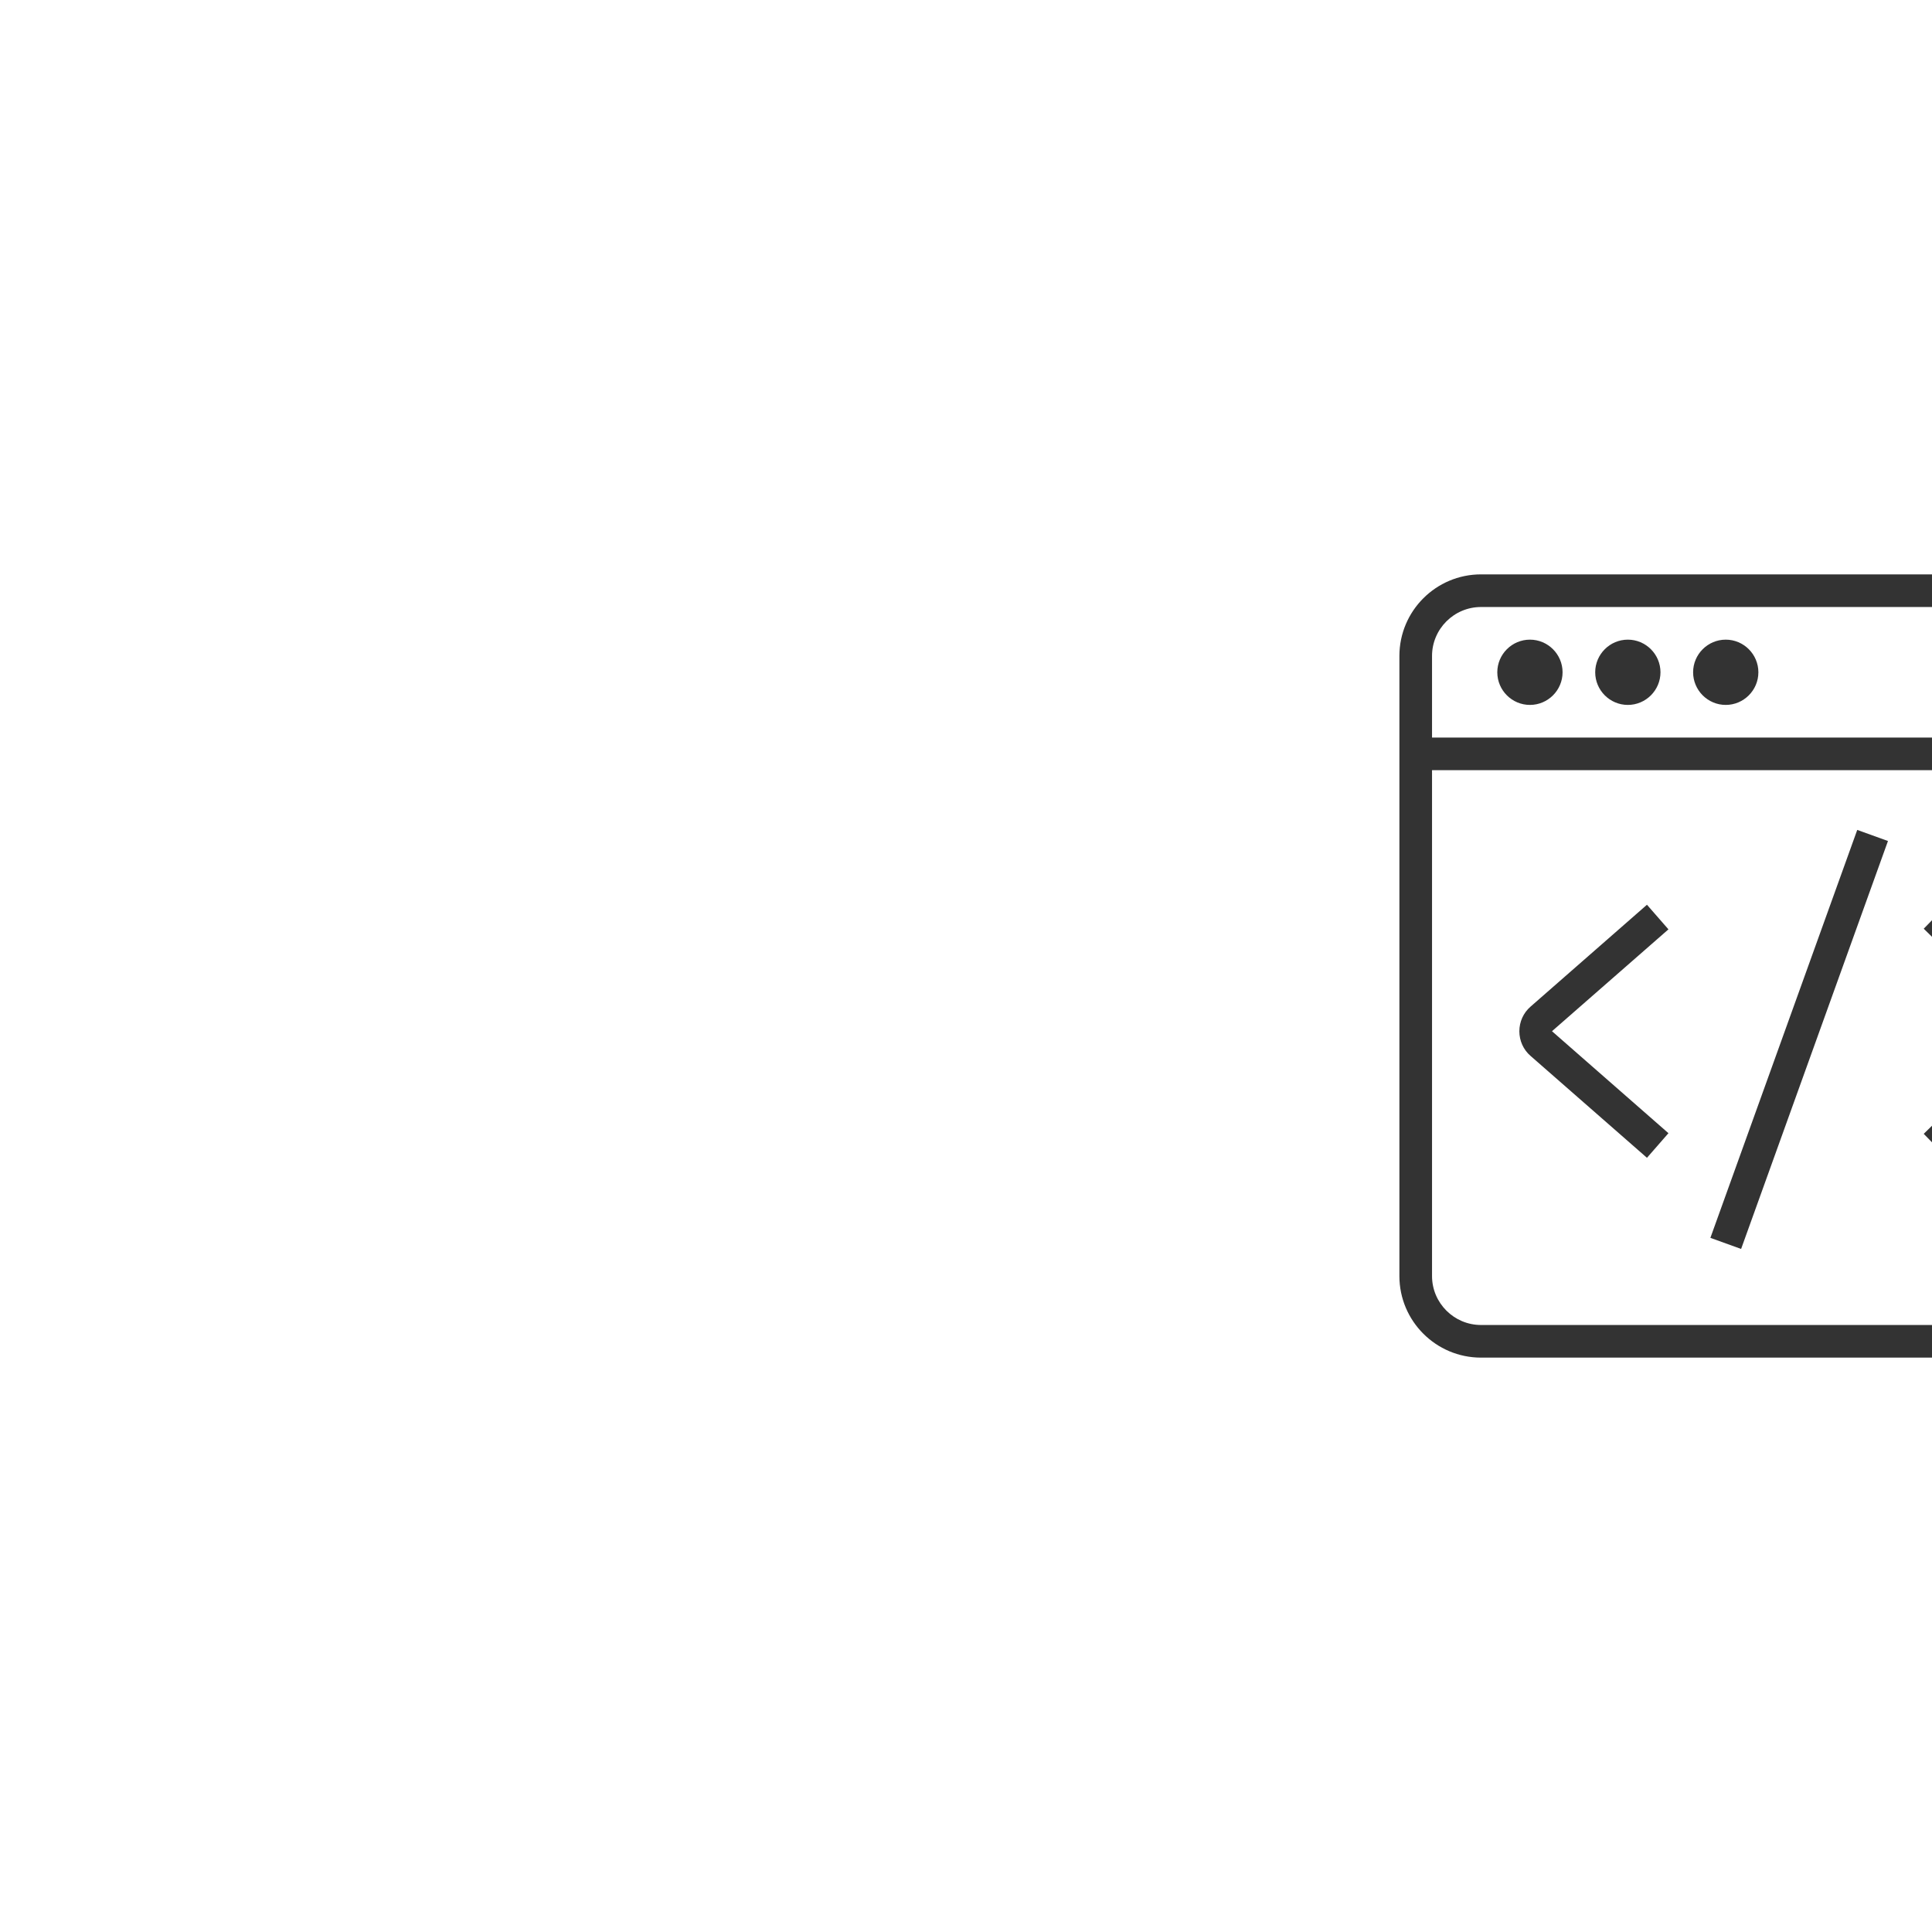 <svg width="370" height="370" viewBox="0 0 370 370" fill="none" xmlns="http://www.w3.org/2000/svg">
<g clip-path="url(#clip0)">
<path d="M293 135C289.558 135 286.75 132.192 286.75 128.75C286.75 125.308 289.558 122.5 293 122.5C296.442 122.5 299.25 125.308 299.25 128.75C299.25 132.192 296.442 135 293 135Z" fill="#333333"/>
<path d="M311.75 135C308.308 135 305.5 132.192 305.5 128.75C305.5 125.308 308.308 122.5 311.75 122.5C315.192 122.5 318 125.308 318 128.75C318 132.192 315.192 135 311.75 135Z" fill="#333333"/>
<path d="M330.5 135C327.058 135 324.25 132.192 324.25 128.75C324.25 125.308 327.058 122.5 330.5 122.5C333.942 122.5 336.75 125.308 336.75 128.75C336.75 132.192 333.942 135 330.5 135Z" fill="#333333"/>
<path d="M402.375 110H283.625C275.007 110 268 117.007 268 125.625V244.375C268 252.993 275.007 260 283.625 260H402.375C410.993 260 418 252.993 418 244.375V125.625C418 117.007 410.993 110 402.375 110ZM283.625 116.25H402.375C407.539 116.25 411.75 120.461 411.75 125.625V141.25H274.25V125.625C274.25 120.461 278.461 116.25 283.625 116.25ZM402.375 253.75H283.625C278.461 253.75 274.25 249.539 274.25 244.375V147.5H411.75V244.375C411.75 249.539 407.539 253.75 402.375 253.75Z" fill="#333333"/>
<path d="M315.412 173.269L293.11 192.788C291.743 193.972 290.974 195.693 290.974 197.5C290.974 199.307 291.743 201.028 293.11 202.212L315.412 221.731L319.526 217.019L297.224 197.488L319.526 177.981L315.412 173.269Z" fill="#333333"/>
<path d="M372.773 173.391L368.415 177.859L388.52 197.512L368.415 217.141L372.773 221.609L392.89 201.98C394.099 200.796 394.77 199.209 394.77 197.5C394.77 195.803 394.099 194.204 392.89 193.02L372.773 173.391Z" fill="#333333"/>
<path d="M327.558 237.063L333.442 239.187L361.567 161.062L355.683 158.938L327.558 237.063Z" fill="#333333"/>
</g>
<defs>
<clipPath id="clip0">
<rect width="370" height="370" fill="white"/>
</clipPath>
</defs>
</svg>
